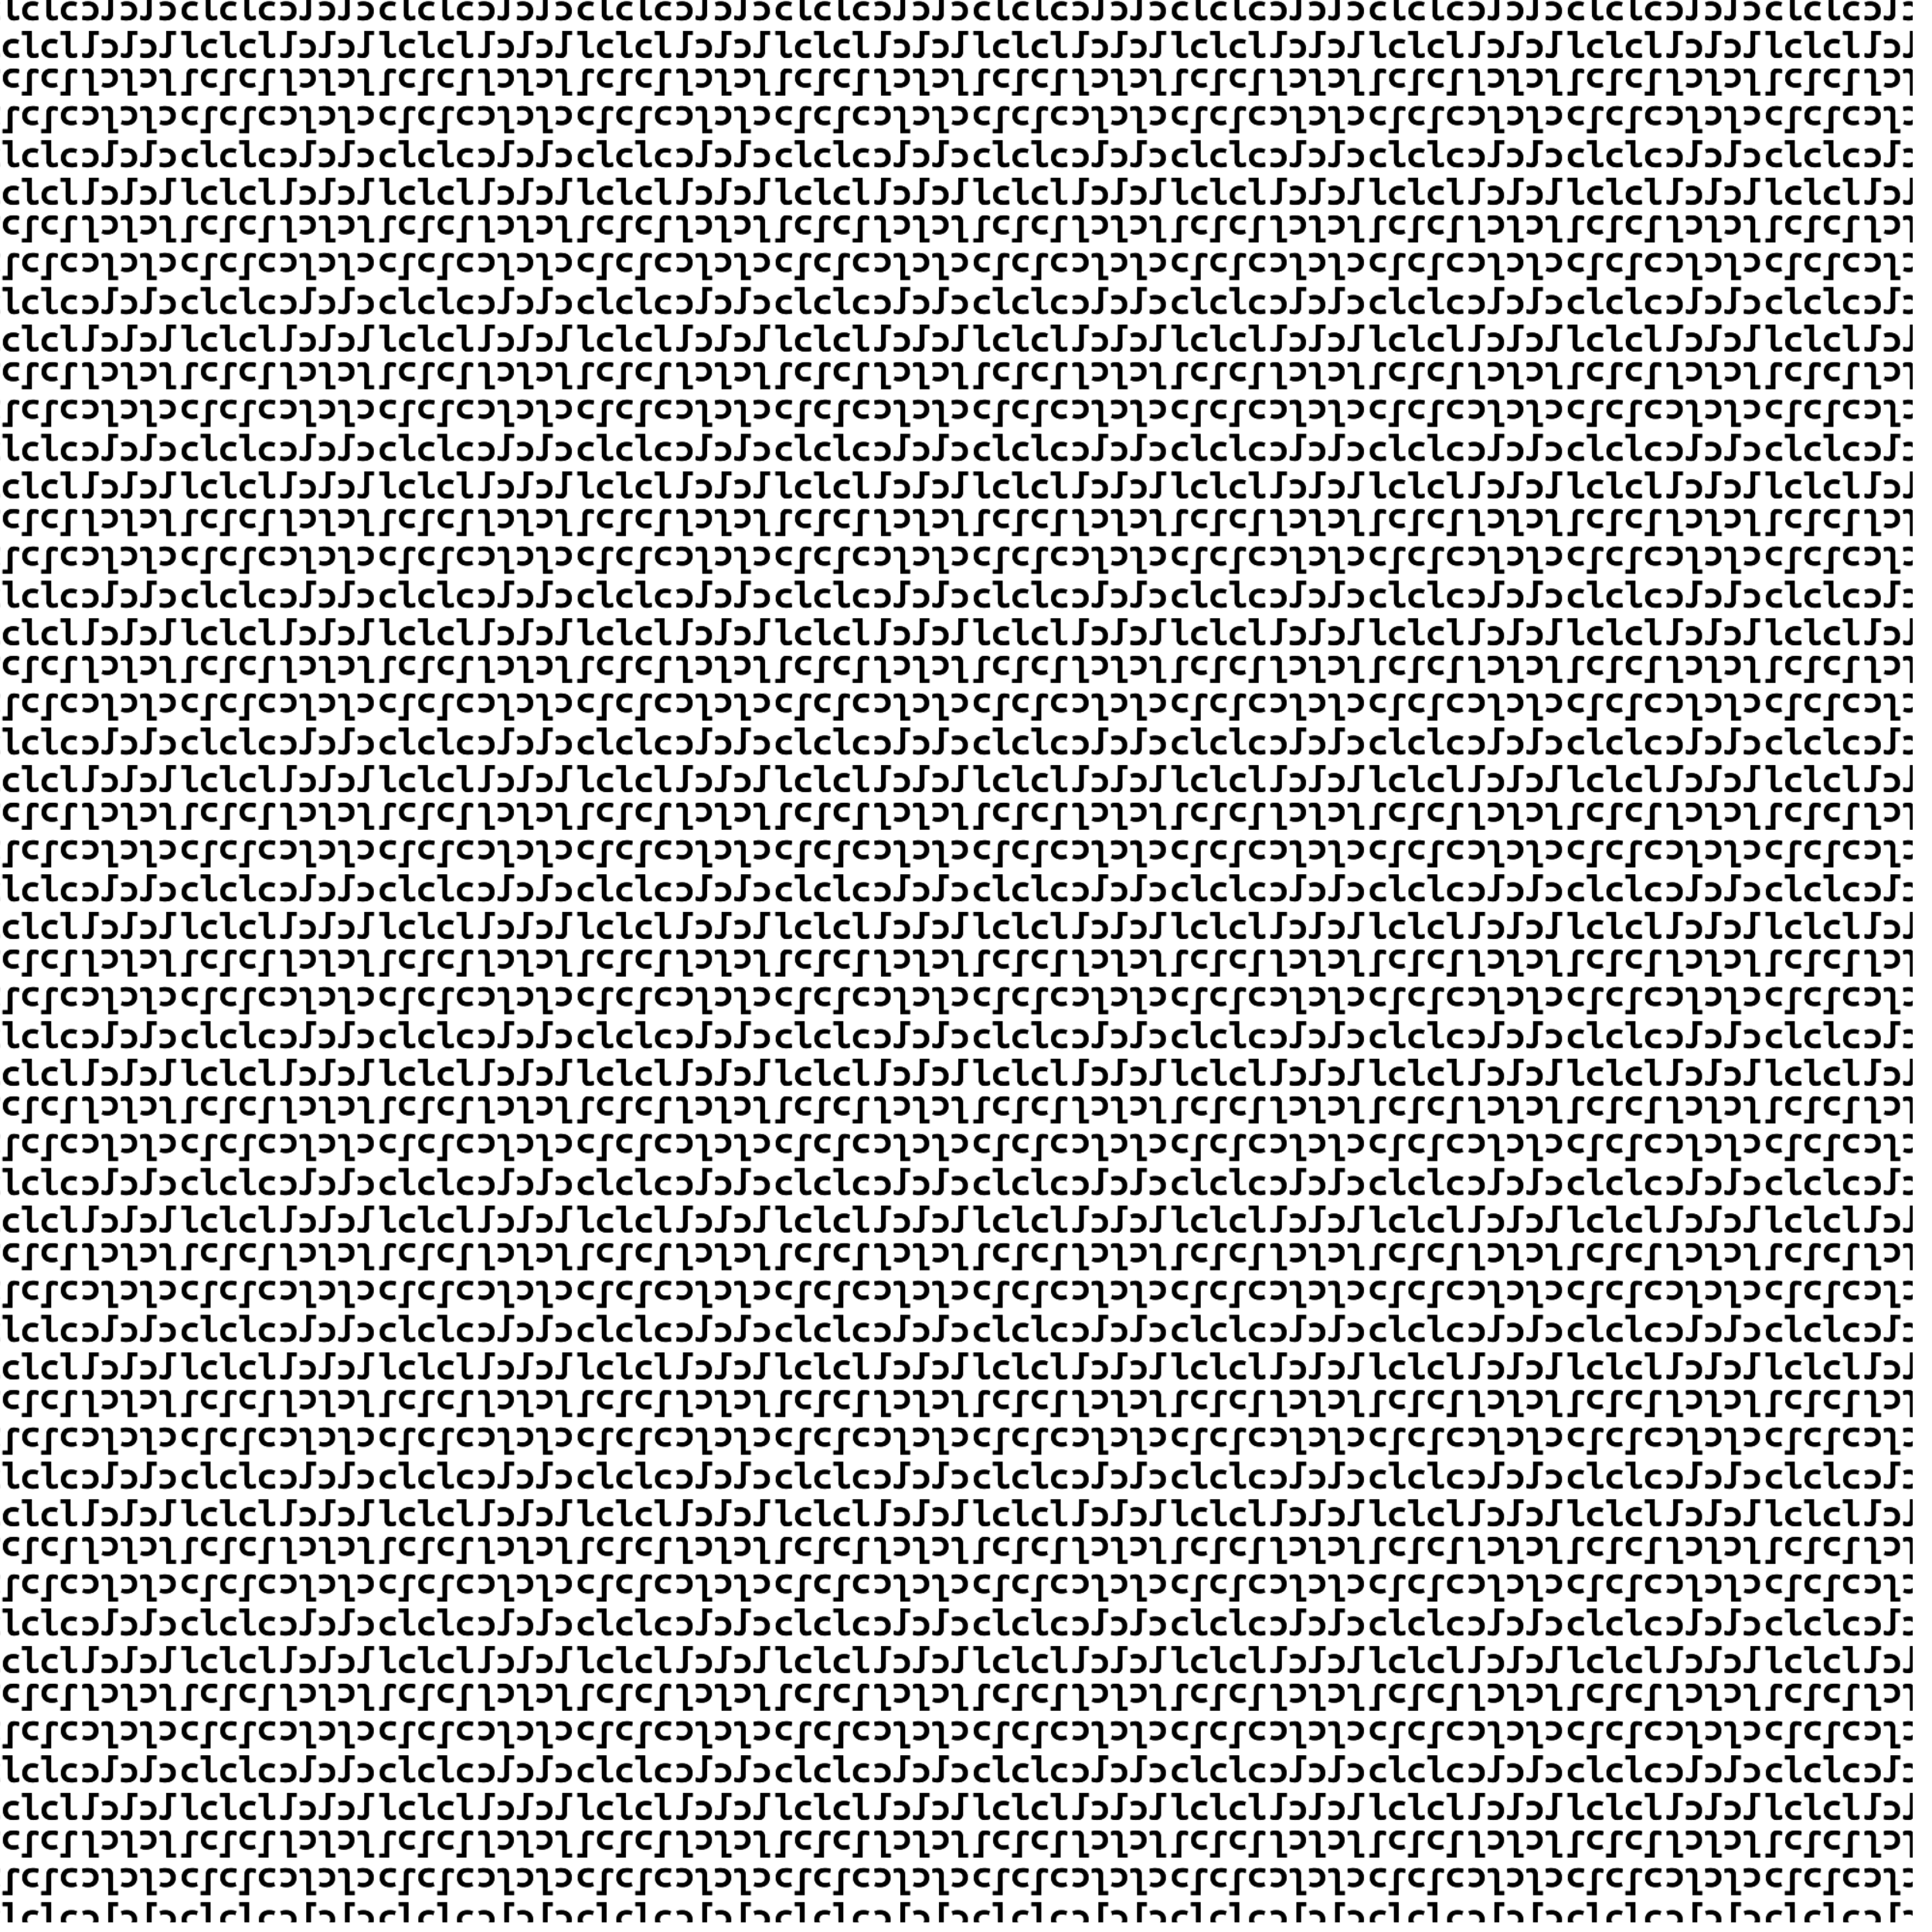 <?xml version="1.0" encoding="utf-8"?>
<!DOCTYPE svg PUBLIC "-//W3C//DTD SVG 1.1//EN" "http://www.w3.org/Graphics/SVG/1.1/DTD/svg11.dtd">
<svg version="1.1" xmlns="http://www.w3.org/2000/svg" 
	xmlns:xlink="http://www.w3.org/1999/xlink" x="0px" y="0px"
	width="2000px" height="2000px" viewBox="20 10 2000 2000" 
	xml:space="preserve">
	<!-- enable-background="new 0 0 204.891 151.016" -->

	<defs>
		<pattern id="clc-pattern-unit" x="0" y="0" width="204.891" height="151.016"  patternUnits="userSpaceOnUse"  >
			<path class="clc-pattern-unit-letter" d="M3.081,21.337c0-1.359,0.214-2.641,0.641-3.84c0.426-1.2,1.08-2.246,1.96-3.141c0.88-0.893,1.993-1.6,3.341-2.119
				c1.346-0.521,2.953-0.78,4.819-0.78c1.12,0,2.134,0.079,3.04,0.239s1.826,0.428,2.76,0.801l-1.08,3.96
				c-0.533-0.187-1.127-0.354-1.779-0.5c-0.654-0.146-1.487-0.22-2.5-0.22c-1.174,0-2.154,0.14-2.94,0.42
				c-0.787,0.279-1.42,0.666-1.899,1.16c-0.48,0.493-0.828,1.086-1.041,1.779s-0.32,1.439-0.32,2.24
				c0,1.734,0.486,3.094,1.461,4.08c0.973,0.986,2.633,1.48,4.98,1.48c0.772,0,1.579-0.054,2.42-0.16
				c0.84-0.107,1.605-0.28,2.299-0.521l0.721,4.04c-0.693,0.268-1.533,0.486-2.52,0.66c-0.987,0.173-2.147,0.26-3.48,0.26
				c-1.92,0-3.566-0.254-4.939-0.76c-1.375-0.506-2.5-1.2-3.381-2.08c-0.88-0.88-1.527-1.92-1.939-3.12
				C3.288,24.017,3.081,22.724,3.081,21.337z"/>
			<path class="clc-pattern-unit-letter" d="M40.002,29.937c-0.08,0.055-0.261,0.146-0.54,0.28c-0.28,0.134-0.646,0.274-1.1,0.42
				c-0.454,0.146-1.008,0.273-1.66,0.38c-0.654,0.106-1.395,0.16-2.221,0.16c-2.267,0-3.92-0.673-4.959-2.02
				c-1.041-1.347-1.561-3.313-1.561-5.9V7.297h-5.2v-4.08h10.12v20.399c0,1.281,0.253,2.147,0.76,2.601
				c0.506,0.454,1.146,0.681,1.92,0.681c0.986,0,1.813-0.134,2.48-0.4c0.666-0.267,1.105-0.44,1.32-0.52L40.002,29.937z"/>
			<path class="clc-pattern-unit-letter" d="M43.081,21.337c0-1.359,0.214-2.641,0.641-3.84c0.426-1.2,1.08-2.246,1.96-3.141c0.88-0.893,1.993-1.6,3.341-2.119
				c1.346-0.521,2.953-0.78,4.819-0.78c1.12,0,2.134,0.079,3.04,0.239s1.826,0.428,2.76,0.801l-1.08,3.96
				c-0.533-0.187-1.127-0.354-1.779-0.5c-0.654-0.146-1.487-0.22-2.5-0.22c-1.174,0-2.154,0.14-2.94,0.42
				c-0.787,0.279-1.42,0.666-1.899,1.16c-0.48,0.493-0.828,1.086-1.041,1.779s-0.32,1.439-0.32,2.24
				c0,1.734,0.486,3.094,1.461,4.08c0.973,0.986,2.633,1.48,4.98,1.48c0.772,0,1.579-0.054,2.42-0.16
				c0.84-0.107,1.605-0.28,2.299-0.521l0.721,4.04c-0.693,0.268-1.533,0.486-2.52,0.66c-0.987,0.173-2.147,0.26-3.48,0.26
				c-1.92,0-3.566-0.254-4.939-0.76c-1.375-0.506-2.5-1.2-3.381-2.08c-0.88-0.88-1.527-1.92-1.939-3.12
				C43.288,24.017,43.081,22.724,43.081,21.337z"/>
			<path class="clc-pattern-unit-letter" d="M80.002,29.937c-0.08,0.055-0.261,0.146-0.54,0.28c-0.28,0.134-0.646,0.274-1.1,0.42
				c-0.454,0.146-1.008,0.273-1.66,0.38c-0.654,0.106-1.395,0.16-2.221,0.16c-2.267,0-3.92-0.673-4.959-2.02
				c-1.041-1.347-1.561-3.313-1.561-5.9V7.297h-5.2v-4.08h10.12v20.399c0,1.281,0.253,2.147,0.76,2.601
				c0.506,0.454,1.146,0.681,1.92,0.681c0.986,0,1.813-0.134,2.48-0.4c0.666-0.267,1.105-0.44,1.32-0.52L80.002,29.937z"/>
			<path class="clc-pattern-unit-letter" d="M83.081,21.337c0-1.359,0.214-2.641,0.641-3.84c0.426-1.2,1.08-2.246,1.96-3.141c0.88-0.893,1.993-1.6,3.341-2.119
				c1.346-0.521,2.953-0.78,4.82-0.78c1.119,0,2.133,0.079,3.039,0.239s1.826,0.428,2.76,0.801l-1.08,3.96
				c-0.533-0.187-1.127-0.354-1.779-0.5c-0.654-0.146-1.486-0.22-2.5-0.22c-1.174,0-2.154,0.14-2.939,0.42
				c-0.787,0.279-1.42,0.666-1.9,1.16c-0.48,0.493-0.828,1.086-1.041,1.779s-0.32,1.439-0.32,2.24c0,1.734,0.486,3.094,1.461,4.08
				c0.973,0.986,2.633,1.48,4.98,1.48c0.773,0,1.58-0.054,2.42-0.16c0.84-0.107,1.605-0.28,2.299-0.521l0.721,4.04
				c-0.693,0.268-1.533,0.486-2.52,0.66c-0.986,0.173-2.146,0.26-3.48,0.26c-1.92,0-3.566-0.254-4.939-0.76
				c-1.375-0.506-2.5-1.2-3.381-2.08c-0.88-0.88-1.527-1.92-1.939-3.12C83.288,24.017,83.081,22.724,83.081,21.337z"/>
			<path class="clc-pattern-unit-letter" d="M201.235,25.217c-0.412,1.2-1.061,2.24-1.939,3.12c-0.881,0.88-2.006,1.574-3.381,2.08
				c-1.373,0.506-3.02,0.76-4.939,0.76c-1.334,0-2.494-0.087-3.48-0.26c-0.986-0.174-1.826-0.393-2.52-0.66l0.721-4.04
				c0.693,0.24,1.459,0.413,2.299,0.521c0.84,0.106,1.646,0.16,2.42,0.16c2.348,0,4.008-0.494,4.98-1.48
				c0.975-0.986,1.461-2.346,1.461-4.08c0-0.801-0.107-1.547-0.32-2.24s-0.561-1.286-1.041-1.779c-0.48-0.494-1.113-0.881-1.9-1.16
				c-0.785-0.28-1.766-0.42-2.939-0.42c-1.014,0-1.846,0.073-2.5,0.22c-0.652,0.146-1.246,0.313-1.779,0.5l-1.08-3.96
				c0.934-0.373,1.854-0.641,2.76-0.801s1.92-0.239,3.039-0.239c1.867,0,3.475,0.26,4.82,0.78c1.348,0.52,2.461,1.227,3.34,2.119
				c0.881,0.895,1.535,1.94,1.961,3.141c0.426,1.199,0.641,2.48,0.641,3.84C201.856,22.724,201.649,24.017,201.235,25.217z"/>
			<path class="clc-pattern-unit-letter" d="M165.575,25.978c0.215,0.079,0.654,0.253,1.32,0.52s1.494,0.4,2.48,0.4c0.773,0,1.414-0.227,1.92-0.681
				c0.506-0.453,0.76-1.319,0.76-2.601V3.217h10.119v4.08h-5.199v15.96c0,2.587-0.52,4.554-1.561,5.9
				c-1.039,1.347-2.693,2.02-4.959,2.02c-0.826,0-1.566-0.054-2.221-0.16c-0.652-0.106-1.207-0.233-1.66-0.38
				c-0.453-0.146-0.82-0.286-1.1-0.42s-0.461-0.226-0.541-0.28L165.575,25.978z"/>
			<path class="clc-pattern-unit-letter" d="M161.235,25.217c-0.412,1.2-1.061,2.24-1.939,3.12c-0.881,0.88-2.006,1.574-3.381,2.08
				c-1.373,0.506-3.02,0.76-4.939,0.76c-1.334,0-2.494-0.087-3.48-0.26c-0.986-0.174-1.826-0.393-2.52-0.66l0.721-4.04
				c0.693,0.24,1.459,0.413,2.299,0.521c0.84,0.106,1.646,0.16,2.42,0.16c2.348,0,4.008-0.494,4.98-1.48
				c0.975-0.986,1.461-2.346,1.461-4.08c0-0.801-0.107-1.547-0.32-2.24s-0.561-1.286-1.041-1.779c-0.48-0.494-1.113-0.881-1.9-1.16
				c-0.785-0.28-1.766-0.42-2.939-0.42c-1.014,0-1.846,0.073-2.5,0.22c-0.652,0.146-1.246,0.313-1.779,0.5l-1.08-3.96
				c0.934-0.373,1.854-0.641,2.76-0.801s1.92-0.239,3.039-0.239c1.867,0,3.475,0.26,4.82,0.78c1.348,0.52,2.461,1.227,3.34,2.119
				c0.881,0.895,1.535,1.94,1.961,3.141c0.426,1.199,0.641,2.48,0.641,3.84C161.856,22.724,161.649,24.017,161.235,25.217z"/>
			<path class="clc-pattern-unit-letter" d="M125.575,25.978c0.215,0.079,0.654,0.253,1.32,0.52s1.494,0.4,2.48,0.4c0.773,0,1.414-0.227,1.92-0.681
				c0.506-0.453,0.76-1.319,0.76-2.601V3.217h10.119v4.08h-5.199v15.96c0,2.587-0.52,4.554-1.561,5.9
				c-1.039,1.347-2.693,2.02-4.959,2.02c-0.826,0-1.566-0.054-2.221-0.16c-0.652-0.106-1.207-0.233-1.66-0.38
				c-0.453-0.146-0.82-0.286-1.1-0.42s-0.461-0.226-0.541-0.28L125.575,25.978z"/>
			<path class="clc-pattern-unit-letter" d="M121.235,25.217c-0.412,1.2-1.061,2.24-1.939,3.12c-0.881,0.88-2.006,1.574-3.381,2.08
				c-1.373,0.506-3.02,0.76-4.939,0.76c-1.334,0-2.494-0.087-3.48-0.26c-0.986-0.174-1.826-0.393-2.52-0.66l0.721-4.04
				c0.693,0.24,1.459,0.413,2.299,0.521c0.84,0.106,1.646,0.16,2.42,0.16c2.348,0,4.008-0.494,4.98-1.48
				c0.975-0.986,1.461-2.346,1.461-4.08c0-0.801-0.107-1.547-0.32-2.24s-0.561-1.286-1.041-1.779c-0.48-0.494-1.113-0.881-1.9-1.16
				c-0.785-0.28-1.766-0.42-2.939-0.42c-1.014,0-1.846,0.073-2.5,0.22c-0.652,0.146-1.246,0.313-1.779,0.5l-1.08-3.96
				c0.934-0.373,1.854-0.641,2.76-0.801s1.92-0.239,3.039-0.239c1.867,0,3.475,0.26,4.82,0.78c1.348,0.52,2.461,1.227,3.34,2.119
				c0.881,0.895,1.535,1.94,1.961,3.141c0.426,1.199,0.641,2.48,0.641,3.84C121.856,22.724,121.649,24.017,121.235,25.217z"/>
			<path class="clc-pattern-unit-letter" d="M3.081,21.337c0-1.359,0.214-2.641,0.641-3.84c0.426-1.2,1.08-2.246,1.96-3.141c0.88-0.893,1.993-1.6,3.341-2.119
				c1.346-0.521,2.953-0.78,4.819-0.78c1.12,0,2.134,0.079,3.04,0.239s1.826,0.428,2.76,0.801l-1.08,3.96
				c-0.533-0.187-1.127-0.354-1.779-0.5c-0.654-0.146-1.487-0.22-2.5-0.22c-1.174,0-2.154,0.14-2.94,0.42
				c-0.787,0.279-1.42,0.666-1.899,1.16c-0.48,0.493-0.828,1.086-1.041,1.779s-0.32,1.439-0.32,2.24
				c0,1.734,0.486,3.094,1.461,4.08c0.973,0.986,2.633,1.48,4.98,1.48c0.772,0,1.579-0.054,2.42-0.16
				c0.84-0.107,1.605-0.28,2.299-0.521l0.721,4.04c-0.693,0.268-1.533,0.486-2.52,0.66c-0.987,0.173-2.147,0.26-3.48,0.26
				c-1.92,0-3.566-0.254-4.939-0.76c-1.375-0.506-2.5-1.2-3.381-2.08c-0.88-0.88-1.527-1.92-1.939-3.12
				C3.288,24.017,3.081,22.724,3.081,21.337z"/>
			<path class="clc-pattern-unit-letter" d="M40.002,29.937c-0.08,0.055-0.261,0.146-0.54,0.28c-0.28,0.134-0.646,0.274-1.1,0.42
				c-0.454,0.146-1.008,0.273-1.66,0.38c-0.654,0.106-1.395,0.16-2.221,0.16c-2.267,0-3.92-0.673-4.959-2.02
				c-1.041-1.347-1.561-3.313-1.561-5.9V7.297h-5.2v-4.08h10.12v20.399c0,1.281,0.253,2.147,0.76,2.601
				c0.506,0.454,1.146,0.681,1.92,0.681c0.986,0,1.813-0.134,2.48-0.4c0.666-0.267,1.105-0.44,1.32-0.52L40.002,29.937z"/>
			<path class="clc-pattern-unit-letter" d="M43.081,21.337c0-1.359,0.214-2.641,0.641-3.84c0.426-1.2,1.08-2.246,1.96-3.141c0.88-0.893,1.993-1.6,3.341-2.119
				c1.346-0.521,2.953-0.78,4.819-0.78c1.12,0,2.134,0.079,3.04,0.239s1.826,0.428,2.76,0.801l-1.08,3.96
				c-0.533-0.187-1.127-0.354-1.779-0.5c-0.654-0.146-1.487-0.22-2.5-0.22c-1.174,0-2.154,0.14-2.94,0.42
				c-0.787,0.279-1.42,0.666-1.899,1.16c-0.48,0.493-0.828,1.086-1.041,1.779s-0.32,1.439-0.32,2.24
				c0,1.734,0.486,3.094,1.461,4.08c0.973,0.986,2.633,1.48,4.98,1.48c0.772,0,1.579-0.054,2.42-0.16
				c0.84-0.107,1.605-0.28,2.299-0.521l0.721,4.04c-0.693,0.268-1.533,0.486-2.52,0.66c-0.987,0.173-2.147,0.26-3.48,0.26
				c-1.92,0-3.566-0.254-4.939-0.76c-1.375-0.506-2.5-1.2-3.381-2.08c-0.88-0.88-1.527-1.92-1.939-3.12
				C43.288,24.017,43.081,22.724,43.081,21.337z"/>
			<path class="clc-pattern-unit-letter" d="M80.002,29.937c-0.08,0.055-0.261,0.146-0.54,0.28c-0.28,0.134-0.646,0.274-1.1,0.42
				c-0.454,0.146-1.008,0.273-1.66,0.38c-0.654,0.106-1.395,0.16-2.221,0.16c-2.267,0-3.92-0.673-4.959-2.02
				c-1.041-1.347-1.561-3.313-1.561-5.9V7.297h-5.2v-4.08h10.12v20.399c0,1.281,0.253,2.147,0.76,2.601
				c0.506,0.454,1.146,0.681,1.92,0.681c0.986,0,1.813-0.134,2.48-0.4c0.666-0.267,1.105-0.44,1.32-0.52L80.002,29.937z"/>
			<path class="clc-pattern-unit-letter" d="M83.081,21.337c0-1.359,0.214-2.641,0.641-3.84c0.426-1.2,1.08-2.246,1.96-3.141c0.88-0.893,1.993-1.6,3.341-2.119
				c1.346-0.521,2.953-0.78,4.82-0.78c1.119,0,2.133,0.079,3.039,0.239s1.826,0.428,2.76,0.801l-1.08,3.96
				c-0.533-0.187-1.127-0.354-1.779-0.5c-0.654-0.146-1.486-0.22-2.5-0.22c-1.174,0-2.154,0.14-2.939,0.42
				c-0.787,0.279-1.42,0.666-1.9,1.16c-0.48,0.493-0.828,1.086-1.041,1.779s-0.32,1.439-0.32,2.24c0,1.734,0.486,3.094,1.461,4.08
				c0.973,0.986,2.633,1.48,4.98,1.48c0.773,0,1.58-0.054,2.42-0.16c0.84-0.107,1.605-0.28,2.299-0.521l0.721,4.04
				c-0.693,0.268-1.533,0.486-2.52,0.66c-0.986,0.173-2.146,0.26-3.48,0.26c-1.92,0-3.566-0.254-4.939-0.76
				c-1.375-0.506-2.5-1.2-3.381-2.08c-0.88-0.88-1.527-1.92-1.939-3.12C83.288,24.017,83.081,22.724,83.081,21.337z"/>
			<path class="clc-pattern-unit-letter" d="M201.235,25.217c-0.412,1.2-1.061,2.24-1.939,3.12c-0.881,0.88-2.006,1.574-3.381,2.08
				c-1.373,0.506-3.02,0.76-4.939,0.76c-1.334,0-2.494-0.087-3.48-0.26c-0.986-0.174-1.826-0.393-2.52-0.66l0.721-4.04
				c0.693,0.24,1.459,0.413,2.299,0.521c0.84,0.106,1.646,0.16,2.42,0.16c2.348,0,4.008-0.494,4.98-1.48
				c0.975-0.986,1.461-2.346,1.461-4.08c0-0.801-0.107-1.547-0.32-2.24s-0.561-1.286-1.041-1.779c-0.48-0.494-1.113-0.881-1.9-1.16
				c-0.785-0.28-1.766-0.42-2.939-0.42c-1.014,0-1.846,0.073-2.5,0.22c-0.652,0.146-1.246,0.313-1.779,0.5l-1.08-3.96
				c0.934-0.373,1.854-0.641,2.76-0.801s1.92-0.239,3.039-0.239c1.867,0,3.475,0.26,4.82,0.78c1.348,0.52,2.461,1.227,3.34,2.119
				c0.881,0.895,1.535,1.94,1.961,3.141c0.426,1.199,0.641,2.48,0.641,3.84C201.856,22.724,201.649,24.017,201.235,25.217z"/>
			<path class="clc-pattern-unit-letter" d="M165.575,25.978c0.215,0.079,0.654,0.253,1.32,0.52s1.494,0.4,2.48,0.4c0.773,0,1.414-0.227,1.92-0.681
				c0.506-0.453,0.76-1.319,0.76-2.601V3.217h10.119v4.08h-5.199v15.96c0,2.587-0.52,4.554-1.561,5.9
				c-1.039,1.347-2.693,2.02-4.959,2.02c-0.826,0-1.566-0.054-2.221-0.16c-0.652-0.106-1.207-0.233-1.66-0.38
				c-0.453-0.146-0.82-0.286-1.1-0.42s-0.461-0.226-0.541-0.28L165.575,25.978z"/>
			<path class="clc-pattern-unit-letter" d="M161.235,25.217c-0.412,1.2-1.061,2.24-1.939,3.12c-0.881,0.88-2.006,1.574-3.381,2.08
				c-1.373,0.506-3.02,0.76-4.939,0.76c-1.334,0-2.494-0.087-3.48-0.26c-0.986-0.174-1.826-0.393-2.52-0.66l0.721-4.04
				c0.693,0.24,1.459,0.413,2.299,0.521c0.84,0.106,1.646,0.16,2.42,0.16c2.348,0,4.008-0.494,4.98-1.48
				c0.975-0.986,1.461-2.346,1.461-4.08c0-0.801-0.107-1.547-0.32-2.24s-0.561-1.286-1.041-1.779c-0.48-0.494-1.113-0.881-1.9-1.16
				c-0.785-0.28-1.766-0.42-2.939-0.42c-1.014,0-1.846,0.073-2.5,0.22c-0.652,0.146-1.246,0.313-1.779,0.5l-1.08-3.96
				c0.934-0.373,1.854-0.641,2.76-0.801s1.92-0.239,3.039-0.239c1.867,0,3.475,0.26,4.82,0.78c1.348,0.52,2.461,1.227,3.34,2.119
				c0.881,0.895,1.535,1.94,1.961,3.141c0.426,1.199,0.641,2.48,0.641,3.84C161.856,22.724,161.649,24.017,161.235,25.217z"/>
			<path class="clc-pattern-unit-letter" d="M125.575,25.978c0.215,0.079,0.654,0.253,1.32,0.52s1.494,0.4,2.48,0.4c0.773,0,1.414-0.227,1.92-0.681
				c0.506-0.453,0.76-1.319,0.76-2.601V3.217h10.119v4.08h-5.199v15.96c0,2.587-0.52,4.554-1.561,5.9
				c-1.039,1.347-2.693,2.02-4.959,2.02c-0.826,0-1.566-0.054-2.221-0.16c-0.652-0.106-1.207-0.233-1.66-0.38
				c-0.453-0.146-0.82-0.286-1.1-0.42s-0.461-0.226-0.541-0.28L125.575,25.978z"/>
			<path class="clc-pattern-unit-letter" d="M121.235,25.217c-0.412,1.2-1.061,2.24-1.939,3.12c-0.881,0.88-2.006,1.574-3.381,2.08
				c-1.373,0.506-3.02,0.76-4.939,0.76c-1.334,0-2.494-0.087-3.48-0.26c-0.986-0.174-1.826-0.393-2.52-0.66l0.721-4.04
				c0.693,0.24,1.459,0.413,2.299,0.521c0.84,0.106,1.646,0.16,2.42,0.16c2.348,0,4.008-0.494,4.98-1.48
				c0.975-0.986,1.461-2.346,1.461-4.08c0-0.801-0.107-1.547-0.32-2.24s-0.561-1.286-1.041-1.779c-0.48-0.494-1.113-0.881-1.9-1.16
				c-0.785-0.28-1.766-0.42-2.939-0.42c-1.014,0-1.846,0.073-2.5,0.22c-0.652,0.146-1.246,0.313-1.779,0.5l-1.08-3.96
				c0.934-0.373,1.854-0.641,2.76-0.801s1.92-0.239,3.039-0.239c1.867,0,3.475,0.26,4.82,0.78c1.348,0.52,2.461,1.227,3.34,2.119
				c0.881,0.895,1.535,1.94,1.961,3.141c0.426,1.199,0.641,2.48,0.641,3.84C121.856,22.724,121.649,24.017,121.235,25.217z"/>
			<path class="clc-pattern-unit-letter" d="M20.002,68.807c-0.08,0.055-0.261,0.146-0.54,0.28c-0.28,0.134-0.646,0.274-1.1,0.42
				c-0.454,0.146-1.008,0.273-1.66,0.38c-0.654,0.106-1.395,0.16-2.221,0.16c-2.267,0-3.92-0.673-4.959-2.02
				c-1.041-1.347-1.561-3.313-1.561-5.9v-15.96h-5.2v-4.08h10.12v20.399c0,1.281,0.253,2.147,0.76,2.601
				c0.506,0.454,1.146,0.681,1.92,0.681c0.986,0,1.813-0.134,2.48-0.4c0.666-0.267,1.105-0.44,1.32-0.52L20.002,68.807z"/>
			<path class="clc-pattern-unit-letter" d="M23.081,60.208c0-1.359,0.214-2.641,0.641-3.84c0.426-1.2,1.08-2.246,1.96-3.141c0.88-0.893,1.993-1.6,3.341-2.119
				c1.346-0.521,2.953-0.78,4.819-0.78c1.12,0,2.134,0.079,3.04,0.239s1.826,0.428,2.76,0.801l-1.08,3.96
				c-0.533-0.187-1.127-0.354-1.779-0.5c-0.654-0.146-1.487-0.22-2.5-0.22c-1.174,0-2.154,0.14-2.94,0.42
				c-0.787,0.279-1.42,0.666-1.899,1.16c-0.48,0.493-0.828,1.086-1.041,1.779s-0.32,1.439-0.32,2.24
				c0,1.734,0.486,3.094,1.461,4.08c0.973,0.986,2.633,1.48,4.98,1.48c0.772,0,1.579-0.054,2.42-0.16
				c0.84-0.107,1.605-0.28,2.299-0.521l0.721,4.04c-0.693,0.268-1.533,0.486-2.52,0.66c-0.987,0.173-2.147,0.26-3.48,0.26
				c-1.92,0-3.566-0.254-4.939-0.76c-1.375-0.506-2.5-1.2-3.381-2.08c-0.88-0.88-1.527-1.92-1.939-3.12
				C23.288,62.887,23.081,61.594,23.081,60.208z"/>
			<path class="clc-pattern-unit-letter" d="M60.002,68.807c-0.08,0.055-0.261,0.146-0.54,0.28c-0.28,0.134-0.646,0.274-1.1,0.42
				c-0.454,0.146-1.008,0.273-1.66,0.38c-0.654,0.106-1.395,0.16-2.221,0.16c-2.267,0-3.92-0.673-4.959-2.02
				c-1.041-1.347-1.561-3.313-1.561-5.9v-15.96h-5.2v-4.08h10.12v20.399c0,1.281,0.253,2.147,0.76,2.601
				c0.506,0.454,1.146,0.681,1.92,0.681c0.986,0,1.813-0.134,2.48-0.4c0.666-0.267,1.105-0.44,1.32-0.52L60.002,68.807z"/>
			<path class="clc-pattern-unit-letter" d="M63.081,60.208c0-1.359,0.214-2.641,0.641-3.84c0.426-1.2,1.08-2.246,1.96-3.141c0.88-0.893,1.993-1.6,3.341-2.119
				c1.346-0.521,2.953-0.78,4.819-0.78c1.12,0,2.134,0.079,3.04,0.239s1.826,0.428,2.76,0.801l-1.08,3.96
				c-0.533-0.187-1.127-0.354-1.779-0.5c-0.654-0.146-1.487-0.22-2.5-0.22c-1.174,0-2.154,0.14-2.94,0.42
				c-0.787,0.279-1.42,0.666-1.899,1.16c-0.48,0.493-0.828,1.086-1.041,1.779s-0.32,1.439-0.32,2.24
				c0,1.734,0.486,3.094,1.461,4.08c0.973,0.986,2.633,1.48,4.98,1.48c0.772,0,1.579-0.054,2.42-0.16
				c0.84-0.107,1.605-0.28,2.299-0.521l0.721,4.04c-0.693,0.268-1.533,0.486-2.52,0.66c-0.987,0.173-2.147,0.26-3.48,0.26
				c-1.92,0-3.566-0.254-4.939-0.76c-1.375-0.506-2.5-1.2-3.381-2.08c-0.88-0.88-1.527-1.92-1.939-3.12
				C63.288,62.887,63.081,61.594,63.081,60.208z"/>
			<path class="clc-pattern-unit-letter" d="M100.003,68.807c-0.08,0.055-0.262,0.146-0.541,0.28s-0.646,0.274-1.1,0.42c-0.453,0.146-1.008,0.273-1.66,0.38
				c-0.654,0.106-1.395,0.16-2.221,0.16c-2.266,0-3.92-0.673-4.959-2.02c-1.041-1.347-1.561-3.313-1.561-5.9v-15.96h-5.2v-4.08
				h10.12v20.399c0,1.281,0.254,2.147,0.76,2.601c0.506,0.454,1.146,0.681,1.92,0.681c0.986,0,1.814-0.134,2.48-0.4
				s1.105-0.44,1.32-0.52L100.003,68.807z"/>
			<path class="clc-pattern-unit-letter" d="M185.575,64.848c0.215,0.079,0.654,0.253,1.32,0.52s1.494,0.4,2.48,0.4c0.773,0,1.414-0.227,1.92-0.681
				c0.506-0.453,0.76-1.319,0.76-2.601V42.087h10.119v4.08h-5.199v15.96c0,2.587-0.52,4.554-1.561,5.9
				c-1.039,1.347-2.693,2.02-4.959,2.02c-0.826,0-1.566-0.054-2.221-0.16c-0.652-0.106-1.207-0.233-1.66-0.38
				c-0.453-0.146-0.82-0.286-1.1-0.42s-0.461-0.226-0.541-0.28L185.575,64.848z"/>
			<path class="clc-pattern-unit-letter" d="M181.235,64.087c-0.412,1.2-1.061,2.24-1.939,3.12c-0.881,0.88-2.006,1.574-3.381,2.08
				c-1.373,0.506-3.02,0.76-4.939,0.76c-1.334,0-2.494-0.087-3.48-0.26c-0.986-0.174-1.826-0.393-2.52-0.66l0.721-4.04
				c0.693,0.24,1.459,0.413,2.299,0.521c0.84,0.106,1.646,0.16,2.42,0.16c2.348,0,4.008-0.494,4.98-1.48
				c0.975-0.986,1.461-2.346,1.461-4.08c0-0.801-0.107-1.547-0.32-2.24s-0.561-1.286-1.041-1.779c-0.48-0.494-1.113-0.881-1.9-1.16
				c-0.785-0.28-1.766-0.42-2.939-0.42c-1.014,0-1.846,0.073-2.5,0.22c-0.652,0.146-1.246,0.313-1.779,0.5l-1.08-3.96
				c0.934-0.373,1.854-0.641,2.76-0.801s1.92-0.239,3.039-0.239c1.867,0,3.475,0.26,4.82,0.78c1.348,0.52,2.461,1.227,3.34,2.119
				c0.881,0.895,1.535,1.94,1.961,3.141c0.426,1.199,0.641,2.48,0.641,3.84C181.856,61.594,181.649,62.887,181.235,64.087z"/>
			<path class="clc-pattern-unit-letter" d="M145.575,64.848c0.215,0.079,0.654,0.253,1.32,0.52s1.494,0.4,2.48,0.4c0.773,0,1.414-0.227,1.92-0.681
				c0.506-0.453,0.76-1.319,0.76-2.601V42.087h10.119v4.08h-5.199v15.96c0,2.587-0.52,4.554-1.561,5.9
				c-1.039,1.347-2.693,2.02-4.959,2.02c-0.826,0-1.566-0.054-2.221-0.16c-0.652-0.106-1.207-0.233-1.66-0.38
				c-0.453-0.146-0.82-0.286-1.1-0.42s-0.461-0.226-0.541-0.28L145.575,64.848z"/>
			<path class="clc-pattern-unit-letter" d="M141.235,64.087c-0.412,1.2-1.061,2.24-1.939,3.12c-0.881,0.88-2.006,1.574-3.381,2.08
				c-1.373,0.506-3.02,0.76-4.939,0.76c-1.334,0-2.494-0.087-3.48-0.26c-0.986-0.174-1.826-0.393-2.52-0.66l0.721-4.04
				c0.693,0.24,1.459,0.413,2.299,0.521c0.84,0.106,1.646,0.16,2.42,0.16c2.348,0,4.008-0.494,4.98-1.48
				c0.975-0.986,1.461-2.346,1.461-4.08c0-0.801-0.107-1.547-0.32-2.24s-0.561-1.286-1.041-1.779c-0.48-0.494-1.113-0.881-1.9-1.16
				c-0.785-0.28-1.766-0.42-2.939-0.42c-1.014,0-1.846,0.073-2.5,0.22c-0.652,0.146-1.246,0.313-1.779,0.5l-1.08-3.96
				c0.934-0.373,1.854-0.641,2.76-0.801s1.92-0.239,3.039-0.239c1.867,0,3.475,0.26,4.82,0.78c1.348,0.52,2.461,1.227,3.34,2.119
				c0.881,0.895,1.535,1.94,1.961,3.141c0.426,1.199,0.641,2.48,0.641,3.84C141.856,61.594,141.649,62.887,141.235,64.087z"/>
			<path class="clc-pattern-unit-letter" d="M105.575,64.848c0.215,0.079,0.654,0.253,1.32,0.52s1.494,0.4,2.48,0.4c0.773,0,1.414-0.227,1.92-0.681
				c0.506-0.453,0.76-1.319,0.76-2.601V42.087h10.119v4.08h-5.199v15.96c0,2.587-0.52,4.554-1.561,5.9
				c-1.039,1.347-2.693,2.02-4.959,2.02c-0.826,0-1.566-0.054-2.221-0.16c-0.652-0.106-1.207-0.233-1.66-0.38
				c-0.453-0.146-0.82-0.286-1.1-0.42s-0.461-0.226-0.541-0.28L105.575,64.848z"/>
			<path class="clc-pattern-unit-letter" d="M20.002,68.807c-0.08,0.055-0.261,0.146-0.54,0.28c-0.28,0.134-0.646,0.274-1.1,0.42
				c-0.454,0.146-1.008,0.273-1.66,0.38c-0.654,0.106-1.395,0.16-2.221,0.16c-2.267,0-3.92-0.673-4.959-2.02
				c-1.041-1.347-1.561-3.313-1.561-5.9v-15.96h-5.2v-4.08h10.12v20.399c0,1.281,0.253,2.147,0.76,2.601
				c0.506,0.454,1.146,0.681,1.92,0.681c0.986,0,1.813-0.134,2.48-0.4c0.666-0.267,1.105-0.44,1.32-0.52L20.002,68.807z"/>
			<path class="clc-pattern-unit-letter" d="M23.081,60.208c0-1.359,0.214-2.641,0.641-3.84c0.426-1.2,1.08-2.246,1.96-3.141c0.88-0.893,1.993-1.6,3.341-2.119
				c1.346-0.521,2.953-0.78,4.819-0.78c1.12,0,2.134,0.079,3.04,0.239s1.826,0.428,2.76,0.801l-1.08,3.96
				c-0.533-0.187-1.127-0.354-1.779-0.5c-0.654-0.146-1.487-0.22-2.5-0.22c-1.174,0-2.154,0.14-2.94,0.42
				c-0.787,0.279-1.42,0.666-1.899,1.16c-0.48,0.493-0.828,1.086-1.041,1.779s-0.32,1.439-0.32,2.24
				c0,1.734,0.486,3.094,1.461,4.08c0.973,0.986,2.633,1.48,4.98,1.48c0.772,0,1.579-0.054,2.42-0.16
				c0.84-0.107,1.605-0.28,2.299-0.521l0.721,4.04c-0.693,0.268-1.533,0.486-2.52,0.66c-0.987,0.173-2.147,0.26-3.48,0.26
				c-1.92,0-3.566-0.254-4.939-0.76c-1.375-0.506-2.5-1.2-3.381-2.08c-0.88-0.88-1.527-1.92-1.939-3.12
				C23.288,62.887,23.081,61.594,23.081,60.208z"/>
			<path class="clc-pattern-unit-letter" d="M60.002,68.807c-0.08,0.055-0.261,0.146-0.54,0.28c-0.28,0.134-0.646,0.274-1.1,0.42
				c-0.454,0.146-1.008,0.273-1.66,0.38c-0.654,0.106-1.395,0.16-2.221,0.16c-2.267,0-3.92-0.673-4.959-2.02
				c-1.041-1.347-1.561-3.313-1.561-5.9v-15.96h-5.2v-4.08h10.12v20.399c0,1.281,0.253,2.147,0.76,2.601
				c0.506,0.454,1.146,0.681,1.92,0.681c0.986,0,1.813-0.134,2.48-0.4c0.666-0.267,1.105-0.44,1.32-0.52L60.002,68.807z"/>
			<path class="clc-pattern-unit-letter" d="M63.081,60.208c0-1.359,0.214-2.641,0.641-3.84c0.426-1.2,1.08-2.246,1.96-3.141c0.88-0.893,1.993-1.6,3.341-2.119
				c1.346-0.521,2.953-0.78,4.819-0.78c1.12,0,2.134,0.079,3.04,0.239s1.826,0.428,2.76,0.801l-1.08,3.96
				c-0.533-0.187-1.127-0.354-1.779-0.5c-0.654-0.146-1.487-0.22-2.5-0.22c-1.174,0-2.154,0.14-2.94,0.42
				c-0.787,0.279-1.42,0.666-1.899,1.16c-0.48,0.493-0.828,1.086-1.041,1.779s-0.32,1.439-0.32,2.24
				c0,1.734,0.486,3.094,1.461,4.08c0.973,0.986,2.633,1.48,4.98,1.48c0.772,0,1.579-0.054,2.42-0.16
				c0.84-0.107,1.605-0.28,2.299-0.521l0.721,4.04c-0.693,0.268-1.533,0.486-2.52,0.66c-0.987,0.173-2.147,0.26-3.48,0.26
				c-1.92,0-3.566-0.254-4.939-0.76c-1.375-0.506-2.5-1.2-3.381-2.08c-0.88-0.88-1.527-1.92-1.939-3.12
				C63.288,62.887,63.081,61.594,63.081,60.208z"/>
			<path class="clc-pattern-unit-letter" d="M100.003,68.807c-0.08,0.055-0.262,0.146-0.541,0.28s-0.646,0.274-1.1,0.42c-0.453,0.146-1.008,0.273-1.66,0.38
				c-0.654,0.106-1.395,0.16-2.221,0.16c-2.266,0-3.92-0.673-4.959-2.02c-1.041-1.347-1.561-3.313-1.561-5.9v-15.96h-5.2v-4.08
				h10.12v20.399c0,1.281,0.254,2.147,0.76,2.601c0.506,0.454,1.146,0.681,1.92,0.681c0.986,0,1.814-0.134,2.48-0.4
				s1.105-0.44,1.32-0.52L100.003,68.807z"/>
			<path class="clc-pattern-unit-letter" d="M185.575,64.848c0.215,0.079,0.654,0.253,1.32,0.52s1.494,0.4,2.48,0.4c0.773,0,1.414-0.227,1.92-0.681
				c0.506-0.453,0.76-1.319,0.76-2.601V42.087h10.119v4.08h-5.199v15.96c0,2.587-0.52,4.554-1.561,5.9
				c-1.039,1.347-2.693,2.02-4.959,2.02c-0.826,0-1.566-0.054-2.221-0.16c-0.652-0.106-1.207-0.233-1.66-0.38
				c-0.453-0.146-0.82-0.286-1.1-0.42s-0.461-0.226-0.541-0.28L185.575,64.848z"/>
			<path class="clc-pattern-unit-letter" d="M181.235,64.087c-0.412,1.2-1.061,2.24-1.939,3.12c-0.881,0.88-2.006,1.574-3.381,2.08
				c-1.373,0.506-3.02,0.76-4.939,0.76c-1.334,0-2.494-0.087-3.48-0.26c-0.986-0.174-1.826-0.393-2.52-0.66l0.721-4.04
				c0.693,0.24,1.459,0.413,2.299,0.521c0.84,0.106,1.646,0.16,2.42,0.16c2.348,0,4.008-0.494,4.98-1.48
				c0.975-0.986,1.461-2.346,1.461-4.08c0-0.801-0.107-1.547-0.32-2.24s-0.561-1.286-1.041-1.779c-0.48-0.494-1.113-0.881-1.9-1.16
				c-0.785-0.28-1.766-0.42-2.939-0.42c-1.014,0-1.846,0.073-2.5,0.22c-0.652,0.146-1.246,0.313-1.779,0.5l-1.08-3.96
				c0.934-0.373,1.854-0.641,2.76-0.801s1.92-0.239,3.039-0.239c1.867,0,3.475,0.26,4.82,0.78c1.348,0.52,2.461,1.227,3.34,2.119
				c0.881,0.895,1.535,1.94,1.961,3.141c0.426,1.199,0.641,2.48,0.641,3.84C181.856,61.594,181.649,62.887,181.235,64.087z"/>
			<path class="clc-pattern-unit-letter" d="M145.575,64.848c0.215,0.079,0.654,0.253,1.32,0.52s1.494,0.4,2.48,0.4c0.773,0,1.414-0.227,1.92-0.681
				c0.506-0.453,0.76-1.319,0.76-2.601V42.087h10.119v4.08h-5.199v15.96c0,2.587-0.52,4.554-1.561,5.9
				c-1.039,1.347-2.693,2.02-4.959,2.02c-0.826,0-1.566-0.054-2.221-0.16c-0.652-0.106-1.207-0.233-1.66-0.38
				c-0.453-0.146-0.82-0.286-1.1-0.42s-0.461-0.226-0.541-0.28L145.575,64.848z"/>
			<path class="clc-pattern-unit-letter" d="M141.235,64.087c-0.412,1.2-1.061,2.24-1.939,3.12c-0.881,0.88-2.006,1.574-3.381,2.08
				c-1.373,0.506-3.02,0.76-4.939,0.76c-1.334,0-2.494-0.087-3.48-0.26c-0.986-0.174-1.826-0.393-2.52-0.66l0.721-4.04
				c0.693,0.24,1.459,0.413,2.299,0.521c0.84,0.106,1.646,0.16,2.42,0.16c2.348,0,4.008-0.494,4.98-1.48
				c0.975-0.986,1.461-2.346,1.461-4.08c0-0.801-0.107-1.547-0.32-2.24s-0.561-1.286-1.041-1.779c-0.48-0.494-1.113-0.881-1.9-1.16
				c-0.785-0.28-1.766-0.42-2.939-0.42c-1.014,0-1.846,0.073-2.5,0.22c-0.652,0.146-1.246,0.313-1.779,0.5l-1.08-3.96
				c0.934-0.373,1.854-0.641,2.76-0.801s1.92-0.239,3.039-0.239c1.867,0,3.475,0.26,4.82,0.78c1.348,0.52,2.461,1.227,3.34,2.119
				c0.881,0.895,1.535,1.94,1.961,3.141c0.426,1.199,0.641,2.48,0.641,3.84C141.856,61.594,141.649,62.887,141.235,64.087z"/>
			<path class="clc-pattern-unit-letter" d="M105.575,64.848c0.215,0.079,0.654,0.253,1.32,0.52s1.494,0.4,2.48,0.4c0.773,0,1.414-0.227,1.92-0.681
				c0.506-0.453,0.76-1.319,0.76-2.601V42.087h10.119v4.08h-5.199v15.96c0,2.587-0.52,4.554-1.561,5.9
				c-1.039,1.347-2.693,2.02-4.959,2.02c-0.826,0-1.566-0.054-2.221-0.16c-0.652-0.106-1.207-0.233-1.66-0.38
				c-0.453-0.146-0.82-0.286-1.1-0.42s-0.461-0.226-0.541-0.28L105.575,64.848z"/>
			<path class="clc-pattern-unit-letter" d="M3.702,125.789c0.412-1.2,1.06-2.24,1.939-3.12c0.881-0.88,2.006-1.574,3.381-2.08c1.373-0.506,3.02-0.76,4.939-0.76
				c1.333,0,2.493,0.087,3.48,0.26c0.986,0.174,1.826,0.393,2.52,0.66l-0.721,4.04c-0.693-0.24-1.459-0.413-2.299-0.521
				c-0.841-0.106-1.647-0.16-2.42-0.16c-2.348,0-4.008,0.494-4.98,1.48c-0.975,0.986-1.461,2.346-1.461,4.08
				c0,0.801,0.107,1.547,0.32,2.24s0.561,1.286,1.041,1.779c0.479,0.494,1.112,0.881,1.899,1.16c0.786,0.28,1.767,0.42,2.94,0.42
				c1.013,0,1.846-0.073,2.5-0.22c0.652-0.146,1.246-0.313,1.779-0.5l1.08,3.96c-0.934,0.373-1.854,0.641-2.76,0.801
				s-1.92,0.239-3.04,0.239c-1.866,0-3.474-0.26-4.819-0.78c-1.348-0.52-2.461-1.227-3.341-2.119
				c-0.88-0.895-1.534-1.94-1.96-3.141c-0.427-1.199-0.641-2.48-0.641-3.84C3.081,128.282,3.288,126.989,3.702,125.789z"/>
			<path class="clc-pattern-unit-letter" d="M39.362,125.028c-0.215-0.079-0.654-0.253-1.32-0.52c-0.667-0.267-1.494-0.4-2.48-0.4c-0.773,0-1.414,0.227-1.92,0.681
				c-0.507,0.453-0.76,1.319-0.76,2.601v20.399h-10.12v-4.08h5.2v-15.96c0-2.587,0.52-4.554,1.561-5.9
				c1.039-1.347,2.692-2.02,4.959-2.02c0.826,0,1.566,0.054,2.221,0.16c0.652,0.106,1.206,0.233,1.66,0.38
				c0.453,0.146,0.819,0.286,1.1,0.42c0.279,0.134,0.46,0.226,0.54,0.28L39.362,125.028z"/>
			<path class="clc-pattern-unit-letter" d="M43.702,125.789c0.412-1.2,1.06-2.24,1.939-3.12c0.881-0.88,2.006-1.574,3.381-2.08c1.373-0.506,3.02-0.76,4.939-0.76
				c1.333,0,2.493,0.087,3.48,0.26c0.986,0.174,1.826,0.393,2.52,0.66l-0.721,4.04c-0.693-0.24-1.459-0.413-2.299-0.521
				c-0.841-0.106-1.647-0.16-2.42-0.16c-2.348,0-4.008,0.494-4.98,1.48c-0.975,0.986-1.461,2.346-1.461,4.08
				c0,0.801,0.107,1.547,0.32,2.24s0.561,1.286,1.041,1.779c0.479,0.494,1.112,0.881,1.899,1.16c0.786,0.28,1.767,0.42,2.94,0.42
				c1.013,0,1.846-0.073,2.5-0.22c0.652-0.146,1.246-0.313,1.779-0.5l1.08,3.96c-0.934,0.373-1.854,0.641-2.76,0.801
				s-1.92,0.239-3.04,0.239c-1.866,0-3.474-0.26-4.819-0.78c-1.348-0.52-2.461-1.227-3.341-2.119
				c-0.88-0.895-1.534-1.94-1.96-3.141c-0.427-1.199-0.641-2.48-0.641-3.84C43.081,128.282,43.288,126.989,43.702,125.789z"/>
			<path class="clc-pattern-unit-letter" d="M79.362,125.028c-0.215-0.079-0.654-0.253-1.32-0.52c-0.667-0.267-1.494-0.4-2.48-0.4c-0.773,0-1.414,0.227-1.92,0.681
				c-0.507,0.453-0.76,1.319-0.76,2.601v20.399h-10.12v-4.08h5.2v-15.96c0-2.587,0.52-4.554,1.561-5.9
				c1.039-1.347,2.692-2.02,4.959-2.02c0.826,0,1.566,0.054,2.221,0.16c0.652,0.106,1.206,0.233,1.66,0.38
				c0.453,0.146,0.819,0.286,1.1,0.42c0.279,0.134,0.46,0.226,0.54,0.28L79.362,125.028z"/>
			<path class="clc-pattern-unit-letter" d="M83.702,125.789c0.412-1.2,1.06-2.24,1.939-3.12c0.881-0.88,2.006-1.574,3.381-2.08c1.373-0.506,3.02-0.76,4.939-0.76
				c1.334,0,2.494,0.087,3.48,0.26c0.986,0.174,1.826,0.393,2.52,0.66l-0.721,4.04c-0.693-0.24-1.459-0.413-2.299-0.521
				c-0.84-0.106-1.646-0.16-2.42-0.16c-2.348,0-4.008,0.494-4.98,1.48c-0.975,0.986-1.461,2.346-1.461,4.08
				c0,0.801,0.107,1.547,0.32,2.24s0.561,1.286,1.041,1.779c0.48,0.494,1.113,0.881,1.9,1.16c0.785,0.28,1.766,0.42,2.939,0.42
				c1.014,0,1.846-0.073,2.5-0.22c0.652-0.146,1.246-0.313,1.779-0.5l1.08,3.96c-0.934,0.373-1.854,0.641-2.76,0.801
				s-1.92,0.239-3.039,0.239c-1.867,0-3.475-0.26-4.82-0.78c-1.348-0.52-2.461-1.227-3.341-2.119
				c-0.88-0.895-1.534-1.94-1.96-3.141c-0.427-1.199-0.641-2.48-0.641-3.84C83.081,128.282,83.288,126.989,83.702,125.789z"/>
			<path class="clc-pattern-unit-letter" d="M201.856,129.668c0,1.359-0.215,2.641-0.641,3.84c-0.426,1.2-1.08,2.246-1.961,3.141c-0.879,0.893-1.992,1.6-3.34,2.119
				c-1.346,0.521-2.953,0.78-4.82,0.78c-1.119,0-2.133-0.079-3.039-0.239s-1.826-0.428-2.76-0.801l1.08-3.96
				c0.533,0.187,1.127,0.354,1.779,0.5c0.654,0.146,1.486,0.22,2.5,0.22c1.174,0,2.154-0.14,2.939-0.42
				c0.787-0.279,1.42-0.666,1.9-1.16c0.48-0.493,0.828-1.086,1.041-1.779s0.32-1.439,0.32-2.24c0-1.734-0.486-3.094-1.461-4.08
				c-0.973-0.986-2.633-1.48-4.98-1.48c-0.773,0-1.58,0.054-2.42,0.16c-0.84,0.107-1.605,0.28-2.299,0.521l-0.721-4.04
				c0.693-0.268,1.533-0.486,2.52-0.66c0.986-0.173,2.146-0.26,3.48-0.26c1.92,0,3.566,0.254,4.939,0.76
				c1.375,0.506,2.5,1.2,3.381,2.08c0.879,0.88,1.527,1.92,1.939,3.12C201.649,126.989,201.856,128.282,201.856,129.668z"/>
			<path class="clc-pattern-unit-letter" d="M164.935,121.069c0.08-0.055,0.262-0.146,0.541-0.28s0.646-0.274,1.1-0.42c0.453-0.146,1.008-0.273,1.66-0.38
				c0.654-0.106,1.395-0.16,2.221-0.16c2.266,0,3.92,0.673,4.959,2.02c1.041,1.347,1.561,3.313,1.561,5.9v15.96h5.199v4.08h-10.119
				v-20.399c0-1.281-0.254-2.147-0.76-2.601c-0.506-0.454-1.146-0.681-1.92-0.681c-0.986,0-1.814,0.134-2.48,0.4
				s-1.105,0.44-1.32,0.52L164.935,121.069z"/>
			<path class="clc-pattern-unit-letter" d="M161.856,129.668c0,1.359-0.215,2.641-0.641,3.84c-0.426,1.2-1.08,2.246-1.961,3.141c-0.879,0.893-1.992,1.6-3.34,2.119
				c-1.346,0.521-2.953,0.78-4.82,0.78c-1.119,0-2.133-0.079-3.039-0.239s-1.826-0.428-2.76-0.801l1.08-3.96
				c0.533,0.187,1.127,0.354,1.779,0.5c0.654,0.146,1.486,0.22,2.5,0.22c1.174,0,2.154-0.14,2.939-0.42
				c0.787-0.279,1.42-0.666,1.9-1.16c0.48-0.493,0.828-1.086,1.041-1.779s0.32-1.439,0.32-2.24c0-1.734-0.486-3.094-1.461-4.08
				c-0.973-0.986-2.633-1.48-4.98-1.48c-0.773,0-1.58,0.054-2.42,0.16c-0.84,0.107-1.605,0.28-2.299,0.521l-0.721-4.04
				c0.693-0.268,1.533-0.486,2.52-0.66c0.986-0.173,2.146-0.26,3.48-0.26c1.92,0,3.566,0.254,4.939,0.76
				c1.375,0.506,2.5,1.2,3.381,2.08c0.879,0.88,1.527,1.92,1.939,3.12C161.649,126.989,161.856,128.282,161.856,129.668z"/>
			<path class="clc-pattern-unit-letter" d="M124.935,121.069c0.08-0.055,0.262-0.146,0.541-0.28s0.646-0.274,1.1-0.42c0.453-0.146,1.008-0.273,1.66-0.38
				c0.654-0.106,1.395-0.16,2.221-0.16c2.266,0,3.92,0.673,4.959,2.02c1.041,1.347,1.561,3.313,1.561,5.9v15.96h5.199v4.08h-10.119
				v-20.399c0-1.281-0.254-2.147-0.76-2.601c-0.506-0.454-1.146-0.681-1.92-0.681c-0.986,0-1.814,0.134-2.48,0.4
				s-1.105,0.44-1.32,0.52L124.935,121.069z"/>
			<path class="clc-pattern-unit-letter" d="M121.856,129.668c0,1.359-0.215,2.641-0.641,3.84c-0.426,1.2-1.08,2.246-1.961,3.141c-0.879,0.893-1.992,1.6-3.34,2.119
				c-1.346,0.521-2.953,0.78-4.82,0.78c-1.119,0-2.133-0.079-3.039-0.239s-1.826-0.428-2.76-0.801l1.08-3.96
				c0.533,0.187,1.127,0.354,1.779,0.5c0.654,0.146,1.486,0.22,2.5,0.22c1.174,0,2.154-0.14,2.939-0.42
				c0.787-0.279,1.42-0.666,1.9-1.16c0.48-0.493,0.828-1.086,1.041-1.779s0.32-1.439,0.32-2.24c0-1.734-0.486-3.094-1.461-4.08
				c-0.973-0.986-2.633-1.48-4.98-1.48c-0.773,0-1.58,0.054-2.42,0.16c-0.84,0.107-1.605,0.28-2.299,0.521l-0.721-4.04
				c0.693-0.268,1.533-0.486,2.52-0.66c0.986-0.173,2.146-0.26,3.48-0.26c1.92,0,3.566,0.254,4.939,0.76
				c1.375,0.506,2.5,1.2,3.381,2.08c0.879,0.88,1.527,1.92,1.939,3.12C121.649,126.989,121.856,128.282,121.856,129.668z"/>
			<path class="clc-pattern-unit-letter" d="M3.702,125.789c0.412-1.2,1.06-2.24,1.939-3.12c0.881-0.88,2.006-1.574,3.381-2.08c1.373-0.506,3.02-0.76,4.939-0.76
				c1.333,0,2.493,0.087,3.48,0.26c0.986,0.174,1.826,0.393,2.52,0.66l-0.721,4.04c-0.693-0.24-1.459-0.413-2.299-0.521
				c-0.841-0.106-1.647-0.16-2.42-0.16c-2.348,0-4.008,0.494-4.98,1.48c-0.975,0.986-1.461,2.346-1.461,4.08
				c0,0.801,0.107,1.547,0.32,2.24s0.561,1.286,1.041,1.779c0.479,0.494,1.112,0.881,1.899,1.16c0.786,0.28,1.767,0.42,2.94,0.42
				c1.013,0,1.846-0.073,2.5-0.22c0.652-0.146,1.246-0.313,1.779-0.5l1.08,3.96c-0.934,0.373-1.854,0.641-2.76,0.801
				s-1.92,0.239-3.04,0.239c-1.866,0-3.474-0.26-4.819-0.78c-1.348-0.52-2.461-1.227-3.341-2.119
				c-0.88-0.895-1.534-1.94-1.96-3.141c-0.427-1.199-0.641-2.48-0.641-3.84C3.081,128.282,3.288,126.989,3.702,125.789z"/>
			<path class="clc-pattern-unit-letter" d="M39.362,125.028c-0.215-0.079-0.654-0.253-1.32-0.52c-0.667-0.267-1.494-0.4-2.48-0.4c-0.773,0-1.414,0.227-1.92,0.681
				c-0.507,0.453-0.76,1.319-0.76,2.601v20.399h-10.12v-4.08h5.2v-15.96c0-2.587,0.52-4.554,1.561-5.9
				c1.039-1.347,2.692-2.02,4.959-2.02c0.826,0,1.566,0.054,2.221,0.16c0.652,0.106,1.206,0.233,1.66,0.38
				c0.453,0.146,0.819,0.286,1.1,0.42c0.279,0.134,0.46,0.226,0.54,0.28L39.362,125.028z"/>
			<path class="clc-pattern-unit-letter" d="M43.702,125.789c0.412-1.2,1.06-2.24,1.939-3.12c0.881-0.88,2.006-1.574,3.381-2.08c1.373-0.506,3.02-0.76,4.939-0.76
				c1.333,0,2.493,0.087,3.48,0.26c0.986,0.174,1.826,0.393,2.52,0.66l-0.721,4.04c-0.693-0.24-1.459-0.413-2.299-0.521
				c-0.841-0.106-1.647-0.16-2.42-0.16c-2.348,0-4.008,0.494-4.98,1.48c-0.975,0.986-1.461,2.346-1.461,4.08
				c0,0.801,0.107,1.547,0.32,2.24s0.561,1.286,1.041,1.779c0.479,0.494,1.112,0.881,1.899,1.16c0.786,0.28,1.767,0.42,2.94,0.42
				c1.013,0,1.846-0.073,2.5-0.22c0.652-0.146,1.246-0.313,1.779-0.5l1.08,3.96c-0.934,0.373-1.854,0.641-2.76,0.801
				s-1.92,0.239-3.04,0.239c-1.866,0-3.474-0.26-4.819-0.78c-1.348-0.52-2.461-1.227-3.341-2.119
				c-0.88-0.895-1.534-1.94-1.96-3.141c-0.427-1.199-0.641-2.48-0.641-3.84C43.081,128.282,43.288,126.989,43.702,125.789z"/>
			<path class="clc-pattern-unit-letter" d="M79.362,125.028c-0.215-0.079-0.654-0.253-1.32-0.52c-0.667-0.267-1.494-0.4-2.48-0.4c-0.773,0-1.414,0.227-1.92,0.681
				c-0.507,0.453-0.76,1.319-0.76,2.601v20.399h-10.12v-4.08h5.2v-15.96c0-2.587,0.52-4.554,1.561-5.9
				c1.039-1.347,2.692-2.02,4.959-2.02c0.826,0,1.566,0.054,2.221,0.16c0.652,0.106,1.206,0.233,1.66,0.38
				c0.453,0.146,0.819,0.286,1.1,0.42c0.279,0.134,0.46,0.226,0.54,0.28L79.362,125.028z"/>
			<path class="clc-pattern-unit-letter" d="M83.702,125.789c0.412-1.2,1.06-2.24,1.939-3.12c0.881-0.88,2.006-1.574,3.381-2.08c1.373-0.506,3.02-0.76,4.939-0.76
				c1.334,0,2.494,0.087,3.48,0.26c0.986,0.174,1.826,0.393,2.52,0.66l-0.721,4.04c-0.693-0.24-1.459-0.413-2.299-0.521
				c-0.84-0.106-1.646-0.16-2.42-0.16c-2.348,0-4.008,0.494-4.98,1.48c-0.975,0.986-1.461,2.346-1.461,4.08
				c0,0.801,0.107,1.547,0.32,2.24s0.561,1.286,1.041,1.779c0.48,0.494,1.113,0.881,1.9,1.16c0.785,0.28,1.766,0.42,2.939,0.42
				c1.014,0,1.846-0.073,2.5-0.22c0.652-0.146,1.246-0.313,1.779-0.5l1.08,3.96c-0.934,0.373-1.854,0.641-2.76,0.801
				s-1.92,0.239-3.039,0.239c-1.867,0-3.475-0.26-4.82-0.78c-1.348-0.52-2.461-1.227-3.341-2.119
				c-0.88-0.895-1.534-1.94-1.96-3.141c-0.427-1.199-0.641-2.48-0.641-3.84C83.081,128.282,83.288,126.989,83.702,125.789z"/>
			<path class="clc-pattern-unit-letter" d="M201.856,129.668c0,1.359-0.215,2.641-0.641,3.84c-0.426,1.2-1.08,2.246-1.961,3.141c-0.879,0.893-1.992,1.6-3.34,2.119
				c-1.346,0.521-2.953,0.78-4.82,0.78c-1.119,0-2.133-0.079-3.039-0.239s-1.826-0.428-2.76-0.801l1.08-3.96
				c0.533,0.187,1.127,0.354,1.779,0.5c0.654,0.146,1.486,0.22,2.5,0.22c1.174,0,2.154-0.14,2.939-0.42
				c0.787-0.279,1.42-0.666,1.9-1.16c0.48-0.493,0.828-1.086,1.041-1.779s0.32-1.439,0.32-2.24c0-1.734-0.486-3.094-1.461-4.08
				c-0.973-0.986-2.633-1.48-4.98-1.48c-0.773,0-1.58,0.054-2.42,0.16c-0.84,0.107-1.605,0.28-2.299,0.521l-0.721-4.04
				c0.693-0.268,1.533-0.486,2.52-0.66c0.986-0.173,2.146-0.26,3.48-0.26c1.92,0,3.566,0.254,4.939,0.76
				c1.375,0.506,2.5,1.2,3.381,2.08c0.879,0.88,1.527,1.92,1.939,3.12C201.649,126.989,201.856,128.282,201.856,129.668z"/>
			<path class="clc-pattern-unit-letter" d="M164.935,121.069c0.08-0.055,0.262-0.146,0.541-0.28s0.646-0.274,1.1-0.42c0.453-0.146,1.008-0.273,1.66-0.38
				c0.654-0.106,1.395-0.16,2.221-0.16c2.266,0,3.92,0.673,4.959,2.02c1.041,1.347,1.561,3.313,1.561,5.9v15.96h5.199v4.08h-10.119
				v-20.399c0-1.281-0.254-2.147-0.76-2.601c-0.506-0.454-1.146-0.681-1.92-0.681c-0.986,0-1.814,0.134-2.48,0.4
				s-1.105,0.44-1.32,0.52L164.935,121.069z"/>
			<path class="clc-pattern-unit-letter" d="M161.856,129.668c0,1.359-0.215,2.641-0.641,3.84c-0.426,1.2-1.08,2.246-1.961,3.141c-0.879,0.893-1.992,1.6-3.34,2.119
				c-1.346,0.521-2.953,0.78-4.82,0.78c-1.119,0-2.133-0.079-3.039-0.239s-1.826-0.428-2.76-0.801l1.08-3.96
				c0.533,0.187,1.127,0.354,1.779,0.5c0.654,0.146,1.486,0.22,2.5,0.22c1.174,0,2.154-0.14,2.939-0.42
				c0.787-0.279,1.42-0.666,1.9-1.16c0.48-0.493,0.828-1.086,1.041-1.779s0.32-1.439,0.32-2.24c0-1.734-0.486-3.094-1.461-4.08
				c-0.973-0.986-2.633-1.48-4.98-1.48c-0.773,0-1.58,0.054-2.42,0.16c-0.84,0.107-1.605,0.28-2.299,0.521l-0.721-4.04
				c0.693-0.268,1.533-0.486,2.52-0.66c0.986-0.173,2.146-0.26,3.48-0.26c1.92,0,3.566,0.254,4.939,0.76
				c1.375,0.506,2.5,1.2,3.381,2.08c0.879,0.88,1.527,1.92,1.939,3.12C161.649,126.989,161.856,128.282,161.856,129.668z"/>
			<path class="clc-pattern-unit-letter" d="M124.935,121.069c0.08-0.055,0.262-0.146,0.541-0.28s0.646-0.274,1.1-0.42c0.453-0.146,1.008-0.273,1.66-0.38
				c0.654-0.106,1.395-0.16,2.221-0.16c2.266,0,3.92,0.673,4.959,2.02c1.041,1.347,1.561,3.313,1.561,5.9v15.96h5.199v4.08h-10.119
				v-20.399c0-1.281-0.254-2.147-0.76-2.601c-0.506-0.454-1.146-0.681-1.92-0.681c-0.986,0-1.814,0.134-2.48,0.4
				s-1.105,0.44-1.32,0.52L124.935,121.069z"/>
			<path class="clc-pattern-unit-letter" d="M121.856,129.668c0,1.359-0.215,2.641-0.641,3.84c-0.426,1.2-1.08,2.246-1.961,3.141c-0.879,0.893-1.992,1.6-3.34,2.119
				c-1.346,0.521-2.953,0.78-4.82,0.78c-1.119,0-2.133-0.079-3.039-0.239s-1.826-0.428-2.76-0.801l1.08-3.96
				c0.533,0.187,1.127,0.354,1.779,0.5c0.654,0.146,1.486,0.22,2.5,0.22c1.174,0,2.154-0.14,2.939-0.42
				c0.787-0.279,1.42-0.666,1.9-1.16c0.48-0.493,0.828-1.086,1.041-1.779s0.32-1.439,0.32-2.24c0-1.734-0.486-3.094-1.461-4.08
				c-0.973-0.986-2.633-1.48-4.98-1.48c-0.773,0-1.58,0.054-2.42,0.16c-0.84,0.107-1.605,0.28-2.299,0.521l-0.721-4.04
				c0.693-0.268,1.533-0.486,2.52-0.66c0.986-0.173,2.146-0.26,3.48-0.26c1.92,0,3.566,0.254,4.939,0.76
				c1.375,0.506,2.5,1.2,3.381,2.08c0.879,0.88,1.527,1.92,1.939,3.12C121.649,126.989,121.856,128.282,121.856,129.668z"/>
			<path class="clc-pattern-unit-letter" d="M19.362,86.158c-0.215-0.079-0.654-0.253-1.32-0.52c-0.667-0.267-1.494-0.4-2.48-0.4c-0.773,0-1.414,0.227-1.92,0.681
				c-0.507,0.453-0.76,1.319-0.76,2.601v20.399H2.762v-4.08h5.2v-15.96c0-2.587,0.52-4.554,1.561-5.9
				c1.039-1.347,2.692-2.02,4.959-2.02c0.826,0,1.566,0.054,2.221,0.16c0.652,0.106,1.206,0.233,1.66,0.38
				c0.453,0.146,0.819,0.286,1.1,0.42c0.279,0.134,0.46,0.226,0.54,0.28L19.362,86.158z"/>
			<path class="clc-pattern-unit-letter" d="M23.702,86.918c0.412-1.2,1.06-2.24,1.939-3.12c0.881-0.88,2.006-1.574,3.381-2.08c1.373-0.506,3.02-0.76,4.939-0.76
				c1.333,0,2.493,0.087,3.48,0.26c0.986,0.174,1.826,0.393,2.52,0.66l-0.721,4.04c-0.693-0.24-1.459-0.413-2.299-0.521
				c-0.841-0.106-1.647-0.16-2.42-0.16c-2.348,0-4.008,0.494-4.98,1.48c-0.975,0.986-1.461,2.346-1.461,4.08
				c0,0.801,0.107,1.547,0.32,2.24s0.561,1.286,1.041,1.779c0.479,0.494,1.112,0.881,1.899,1.16c0.786,0.28,1.767,0.42,2.94,0.42
				c1.013,0,1.846-0.073,2.5-0.22c0.652-0.146,1.246-0.313,1.779-0.5l1.08,3.96c-0.934,0.373-1.854,0.641-2.76,0.801
				s-1.92,0.239-3.04,0.239c-1.866,0-3.474-0.26-4.819-0.78c-1.348-0.52-2.461-1.227-3.341-2.119
				c-0.88-0.895-1.534-1.94-1.96-3.141c-0.427-1.199-0.641-2.48-0.641-3.84C23.081,89.412,23.288,88.119,23.702,86.918z"/>
			<path class="clc-pattern-unit-letter" d="M59.362,86.158c-0.215-0.079-0.654-0.253-1.32-0.52c-0.667-0.267-1.494-0.4-2.48-0.4c-0.773,0-1.414,0.227-1.92,0.681
				c-0.507,0.453-0.76,1.319-0.76,2.601v20.399h-10.12v-4.08h5.2v-15.96c0-2.587,0.52-4.554,1.561-5.9
				c1.039-1.347,2.692-2.02,4.959-2.02c0.826,0,1.566,0.054,2.221,0.16c0.652,0.106,1.206,0.233,1.66,0.38
				c0.453,0.146,0.819,0.286,1.1,0.42c0.279,0.134,0.46,0.226,0.54,0.28L59.362,86.158z"/>
			<path class="clc-pattern-unit-letter" d="M63.702,86.918c0.412-1.2,1.06-2.24,1.939-3.12c0.881-0.88,2.006-1.574,3.381-2.08c1.373-0.506,3.02-0.76,4.939-0.76
				c1.333,0,2.493,0.087,3.48,0.26c0.986,0.174,1.826,0.393,2.52,0.66l-0.721,4.04c-0.693-0.24-1.459-0.413-2.299-0.521
				c-0.841-0.106-1.647-0.16-2.42-0.16c-2.348,0-4.008,0.494-4.98,1.48c-0.975,0.986-1.461,2.346-1.461,4.08
				c0,0.801,0.107,1.547,0.32,2.24s0.561,1.286,1.041,1.779c0.479,0.494,1.112,0.881,1.899,1.16c0.786,0.28,1.767,0.42,2.94,0.42
				c1.013,0,1.846-0.073,2.5-0.22c0.652-0.146,1.246-0.313,1.779-0.5l1.08,3.96c-0.934,0.373-1.854,0.641-2.76,0.801
				s-1.92,0.239-3.04,0.239c-1.866,0-3.474-0.26-4.819-0.78c-1.348-0.52-2.461-1.227-3.341-2.119
				c-0.88-0.895-1.534-1.94-1.96-3.141c-0.427-1.199-0.641-2.48-0.641-3.84C63.081,89.412,63.288,88.119,63.702,86.918z"/>
			<path class="clc-pattern-unit-letter" d="M99.362,86.158c-0.215-0.079-0.654-0.253-1.32-0.52s-1.494-0.4-2.48-0.4c-0.773,0-1.414,0.227-1.92,0.681
				c-0.506,0.453-0.76,1.319-0.76,2.601v20.399h-10.12v-4.08h5.2v-15.96c0-2.587,0.52-4.554,1.561-5.9
				c1.039-1.347,2.693-2.02,4.959-2.02c0.826,0,1.566,0.054,2.221,0.16c0.652,0.106,1.207,0.233,1.66,0.38
				c0.453,0.146,0.82,0.286,1.1,0.42s0.461,0.226,0.541,0.28L99.362,86.158z"/>
			<path class="clc-pattern-unit-letter" d="M184.935,82.199c0.08-0.055,0.262-0.146,0.541-0.28s0.646-0.274,1.1-0.42c0.453-0.146,1.008-0.273,1.66-0.38
				c0.654-0.106,1.395-0.16,2.221-0.16c2.266,0,3.92,0.673,4.959,2.02c1.041,1.347,1.561,3.313,1.561,5.9v15.96h5.199v4.08h-10.119
				V88.519c0-1.281-0.254-2.147-0.76-2.601c-0.506-0.454-1.146-0.681-1.92-0.681c-0.986,0-1.814,0.134-2.48,0.4
				s-1.105,0.44-1.32,0.52L184.935,82.199z"/>
			<path class="clc-pattern-unit-letter" d="M181.856,90.798c0,1.359-0.215,2.641-0.641,3.84c-0.426,1.2-1.08,2.246-1.961,3.141c-0.879,0.893-1.992,1.6-3.34,2.119
				c-1.346,0.521-2.953,0.78-4.82,0.78c-1.119,0-2.133-0.079-3.039-0.239s-1.826-0.428-2.76-0.801l1.08-3.96
				c0.533,0.187,1.127,0.354,1.779,0.5c0.654,0.146,1.486,0.22,2.5,0.22c1.174,0,2.154-0.14,2.939-0.42
				c0.787-0.279,1.42-0.666,1.9-1.16c0.48-0.493,0.828-1.086,1.041-1.779s0.32-1.439,0.32-2.24c0-1.734-0.486-3.094-1.461-4.08
				c-0.973-0.986-2.633-1.48-4.98-1.48c-0.773,0-1.58,0.054-2.42,0.16c-0.84,0.107-1.605,0.28-2.299,0.521l-0.721-4.04
				c0.693-0.268,1.533-0.486,2.52-0.66c0.986-0.173,2.146-0.26,3.48-0.26c1.92,0,3.566,0.254,4.939,0.76
				c1.375,0.506,2.5,1.2,3.381,2.08c0.879,0.88,1.527,1.92,1.939,3.12C181.649,88.119,181.856,89.412,181.856,90.798z"/>
			<path class="clc-pattern-unit-letter" d="M144.935,82.199c0.08-0.055,0.262-0.146,0.541-0.28s0.646-0.274,1.1-0.42c0.453-0.146,1.008-0.273,1.66-0.38
				c0.654-0.106,1.395-0.16,2.221-0.16c2.266,0,3.92,0.673,4.959,2.02c1.041,1.347,1.561,3.313,1.561,5.9v15.96h5.199v4.08h-10.119
				V88.519c0-1.281-0.254-2.147-0.76-2.601c-0.506-0.454-1.146-0.681-1.92-0.681c-0.986,0-1.814,0.134-2.48,0.4
				s-1.105,0.44-1.32,0.52L144.935,82.199z"/>
			<path class="clc-pattern-unit-letter" d="M141.856,90.798c0,1.359-0.215,2.641-0.641,3.84c-0.426,1.2-1.08,2.246-1.961,3.141c-0.879,0.893-1.992,1.6-3.34,2.119
				c-1.346,0.521-2.953,0.78-4.82,0.78c-1.119,0-2.133-0.079-3.039-0.239s-1.826-0.428-2.76-0.801l1.08-3.96
				c0.533,0.187,1.127,0.354,1.779,0.5c0.654,0.146,1.486,0.22,2.5,0.22c1.174,0,2.154-0.14,2.939-0.42
				c0.787-0.279,1.42-0.666,1.9-1.16c0.48-0.493,0.828-1.086,1.041-1.779s0.32-1.439,0.32-2.24c0-1.734-0.486-3.094-1.461-4.08
				c-0.973-0.986-2.633-1.48-4.98-1.48c-0.773,0-1.58,0.054-2.42,0.16c-0.84,0.107-1.605,0.28-2.299,0.521l-0.721-4.04
				c0.693-0.268,1.533-0.486,2.52-0.66c0.986-0.173,2.146-0.26,3.48-0.26c1.92,0,3.566,0.254,4.939,0.76
				c1.375,0.506,2.5,1.2,3.381,2.08c0.879,0.88,1.527,1.92,1.939,3.12C141.649,88.119,141.856,89.412,141.856,90.798z"/>
			<path class="clc-pattern-unit-letter" d="M104.935,82.199c0.08-0.055,0.262-0.146,0.541-0.28s0.646-0.274,1.1-0.42c0.453-0.146,1.008-0.273,1.66-0.38
				c0.654-0.106,1.395-0.16,2.221-0.16c2.266,0,3.92,0.673,4.959,2.02c1.041,1.347,1.561,3.313,1.561,5.9v15.96h5.199v4.08h-10.119
				V88.519c0-1.281-0.254-2.147-0.76-2.601c-0.506-0.454-1.146-0.681-1.92-0.681c-0.986,0-1.814,0.134-2.48,0.4
				s-1.105,0.44-1.32,0.52L104.935,82.199z"/>
			<path class="clc-pattern-unit-letter" d="M19.362,86.158c-0.215-0.079-0.654-0.253-1.32-0.52c-0.667-0.267-1.494-0.4-2.48-0.4c-0.773,0-1.414,0.227-1.92,0.681
				c-0.507,0.453-0.76,1.319-0.76,2.601v20.399H2.762v-4.08h5.2v-15.96c0-2.587,0.52-4.554,1.561-5.9
				c1.039-1.347,2.692-2.02,4.959-2.02c0.826,0,1.566,0.054,2.221,0.16c0.652,0.106,1.206,0.233,1.66,0.38
				c0.453,0.146,0.819,0.286,1.1,0.42c0.279,0.134,0.46,0.226,0.54,0.28L19.362,86.158z"/>
			<path class="clc-pattern-unit-letter" d="M23.702,86.918c0.412-1.2,1.06-2.24,1.939-3.12c0.881-0.88,2.006-1.574,3.381-2.08c1.373-0.506,3.02-0.76,4.939-0.76
				c1.333,0,2.493,0.087,3.48,0.26c0.986,0.174,1.826,0.393,2.52,0.66l-0.721,4.04c-0.693-0.24-1.459-0.413-2.299-0.521
				c-0.841-0.106-1.647-0.16-2.42-0.16c-2.348,0-4.008,0.494-4.98,1.48c-0.975,0.986-1.461,2.346-1.461,4.08
				c0,0.801,0.107,1.547,0.32,2.24s0.561,1.286,1.041,1.779c0.479,0.494,1.112,0.881,1.899,1.16c0.786,0.28,1.767,0.42,2.94,0.42
				c1.013,0,1.846-0.073,2.5-0.22c0.652-0.146,1.246-0.313,1.779-0.5l1.08,3.96c-0.934,0.373-1.854,0.641-2.76,0.801
				s-1.92,0.239-3.04,0.239c-1.866,0-3.474-0.26-4.819-0.78c-1.348-0.52-2.461-1.227-3.341-2.119
				c-0.88-0.895-1.534-1.94-1.96-3.141c-0.427-1.199-0.641-2.48-0.641-3.84C23.081,89.412,23.288,88.119,23.702,86.918z"/>
			<path class="clc-pattern-unit-letter" d="M59.362,86.158c-0.215-0.079-0.654-0.253-1.32-0.52c-0.667-0.267-1.494-0.4-2.48-0.4c-0.773,0-1.414,0.227-1.92,0.681
				c-0.507,0.453-0.76,1.319-0.76,2.601v20.399h-10.12v-4.08h5.2v-15.96c0-2.587,0.52-4.554,1.561-5.9
				c1.039-1.347,2.692-2.02,4.959-2.02c0.826,0,1.566,0.054,2.221,0.16c0.652,0.106,1.206,0.233,1.66,0.38
				c0.453,0.146,0.819,0.286,1.1,0.42c0.279,0.134,0.46,0.226,0.54,0.28L59.362,86.158z"/>
			<path class="clc-pattern-unit-letter" d="M63.702,86.918c0.412-1.2,1.06-2.24,1.939-3.12c0.881-0.88,2.006-1.574,3.381-2.08c1.373-0.506,3.02-0.76,4.939-0.76
				c1.333,0,2.493,0.087,3.48,0.26c0.986,0.174,1.826,0.393,2.52,0.66l-0.721,4.04c-0.693-0.24-1.459-0.413-2.299-0.521
				c-0.841-0.106-1.647-0.16-2.42-0.16c-2.348,0-4.008,0.494-4.98,1.48c-0.975,0.986-1.461,2.346-1.461,4.08
				c0,0.801,0.107,1.547,0.32,2.24s0.561,1.286,1.041,1.779c0.479,0.494,1.112,0.881,1.899,1.16c0.786,0.28,1.767,0.42,2.94,0.42
				c1.013,0,1.846-0.073,2.5-0.22c0.652-0.146,1.246-0.313,1.779-0.5l1.08,3.96c-0.934,0.373-1.854,0.641-2.76,0.801
				s-1.92,0.239-3.04,0.239c-1.866,0-3.474-0.26-4.819-0.78c-1.348-0.52-2.461-1.227-3.341-2.119
				c-0.88-0.895-1.534-1.94-1.96-3.141c-0.427-1.199-0.641-2.48-0.641-3.84C63.081,89.412,63.288,88.119,63.702,86.918z"/>
			<path class="clc-pattern-unit-letter" d="M99.362,86.158c-0.215-0.079-0.654-0.253-1.32-0.52s-1.494-0.4-2.48-0.4c-0.773,0-1.414,0.227-1.92,0.681
				c-0.506,0.453-0.76,1.319-0.76,2.601v20.399h-10.12v-4.08h5.2v-15.96c0-2.587,0.52-4.554,1.561-5.9
				c1.039-1.347,2.693-2.02,4.959-2.02c0.826,0,1.566,0.054,2.221,0.16c0.652,0.106,1.207,0.233,1.66,0.38
				c0.453,0.146,0.82,0.286,1.1,0.42s0.461,0.226,0.541,0.28L99.362,86.158z"/>
			<path class="clc-pattern-unit-letter" d="M184.935,82.199c0.08-0.055,0.262-0.146,0.541-0.28s0.646-0.274,1.1-0.42c0.453-0.146,1.008-0.273,1.66-0.38
				c0.654-0.106,1.395-0.16,2.221-0.16c2.266,0,3.92,0.673,4.959,2.02c1.041,1.347,1.561,3.313,1.561,5.9v15.96h5.199v4.08h-10.119
				V88.519c0-1.281-0.254-2.147-0.76-2.601c-0.506-0.454-1.146-0.681-1.92-0.681c-0.986,0-1.814,0.134-2.48,0.4
				s-1.105,0.44-1.32,0.52L184.935,82.199z"/>
			<path class="clc-pattern-unit-letter" d="M181.856,90.798c0,1.359-0.215,2.641-0.641,3.84c-0.426,1.2-1.08,2.246-1.961,3.141c-0.879,0.893-1.992,1.6-3.34,2.119
				c-1.346,0.521-2.953,0.78-4.82,0.78c-1.119,0-2.133-0.079-3.039-0.239s-1.826-0.428-2.76-0.801l1.08-3.96
				c0.533,0.187,1.127,0.354,1.779,0.5c0.654,0.146,1.486,0.22,2.5,0.22c1.174,0,2.154-0.14,2.939-0.42
				c0.787-0.279,1.42-0.666,1.9-1.16c0.48-0.493,0.828-1.086,1.041-1.779s0.32-1.439,0.32-2.24c0-1.734-0.486-3.094-1.461-4.08
				c-0.973-0.986-2.633-1.48-4.98-1.48c-0.773,0-1.58,0.054-2.42,0.16c-0.84,0.107-1.605,0.28-2.299,0.521l-0.721-4.04
				c0.693-0.268,1.533-0.486,2.52-0.66c0.986-0.173,2.146-0.26,3.48-0.26c1.92,0,3.566,0.254,4.939,0.76
				c1.375,0.506,2.5,1.2,3.381,2.08c0.879,0.88,1.527,1.92,1.939,3.12C181.649,88.119,181.856,89.412,181.856,90.798z"/>
			<path class="clc-pattern-unit-letter" d="M144.935,82.199c0.08-0.055,0.262-0.146,0.541-0.28s0.646-0.274,1.1-0.42c0.453-0.146,1.008-0.273,1.66-0.38
				c0.654-0.106,1.395-0.16,2.221-0.16c2.266,0,3.92,0.673,4.959,2.02c1.041,1.347,1.561,3.313,1.561,5.9v15.96h5.199v4.08h-10.119
				V88.519c0-1.281-0.254-2.147-0.76-2.601c-0.506-0.454-1.146-0.681-1.92-0.681c-0.986,0-1.814,0.134-2.48,0.4
				s-1.105,0.44-1.32,0.52L144.935,82.199z"/>
			<path class="clc-pattern-unit-letter" d="M141.856,90.798c0,1.359-0.215,2.641-0.641,3.84c-0.426,1.2-1.08,2.246-1.961,3.141c-0.879,0.893-1.992,1.6-3.34,2.119
				c-1.346,0.521-2.953,0.78-4.82,0.78c-1.119,0-2.133-0.079-3.039-0.239s-1.826-0.428-2.76-0.801l1.08-3.96
				c0.533,0.187,1.127,0.354,1.779,0.5c0.654,0.146,1.486,0.22,2.5,0.22c1.174,0,2.154-0.14,2.939-0.42
				c0.787-0.279,1.42-0.666,1.9-1.16c0.48-0.493,0.828-1.086,1.041-1.779s0.32-1.439,0.32-2.24c0-1.734-0.486-3.094-1.461-4.08
				c-0.973-0.986-2.633-1.48-4.98-1.48c-0.773,0-1.58,0.054-2.42,0.16c-0.84,0.107-1.605,0.28-2.299,0.521l-0.721-4.04
				c0.693-0.268,1.533-0.486,2.52-0.66c0.986-0.173,2.146-0.26,3.48-0.26c1.92,0,3.566,0.254,4.939,0.76
				c1.375,0.506,2.5,1.2,3.381,2.08c0.879,0.88,1.527,1.92,1.939,3.12C141.649,88.119,141.856,89.412,141.856,90.798z"/>
			<path class="clc-pattern-unit-letter" d="M104.935,82.199c0.08-0.055,0.262-0.146,0.541-0.28s0.646-0.274,1.1-0.42c0.453-0.146,1.008-0.273,1.66-0.38
				c0.654-0.106,1.395-0.16,2.221-0.16c2.266,0,3.92,0.673,4.959,2.02c1.041,1.347,1.561,3.313,1.561,5.9v15.96h5.199v4.08h-10.119
					V88.519c0-1.281-0.254-2.147-0.76-2.601c-0.506-0.454-1.146-0.681-1.92-0.681c-0.986,0-1.814,0.134-2.48,0.4
					s-1.105,0.44-1.32,0.52L104.935,82.199z"/>
		</pattern>
	</defs>

	<rect x="0" y="0" width="2000" height="2000" fill="url(#clc-pattern-unit)" />
	<!-- transform="scale(0.488064)" -->

</svg>
